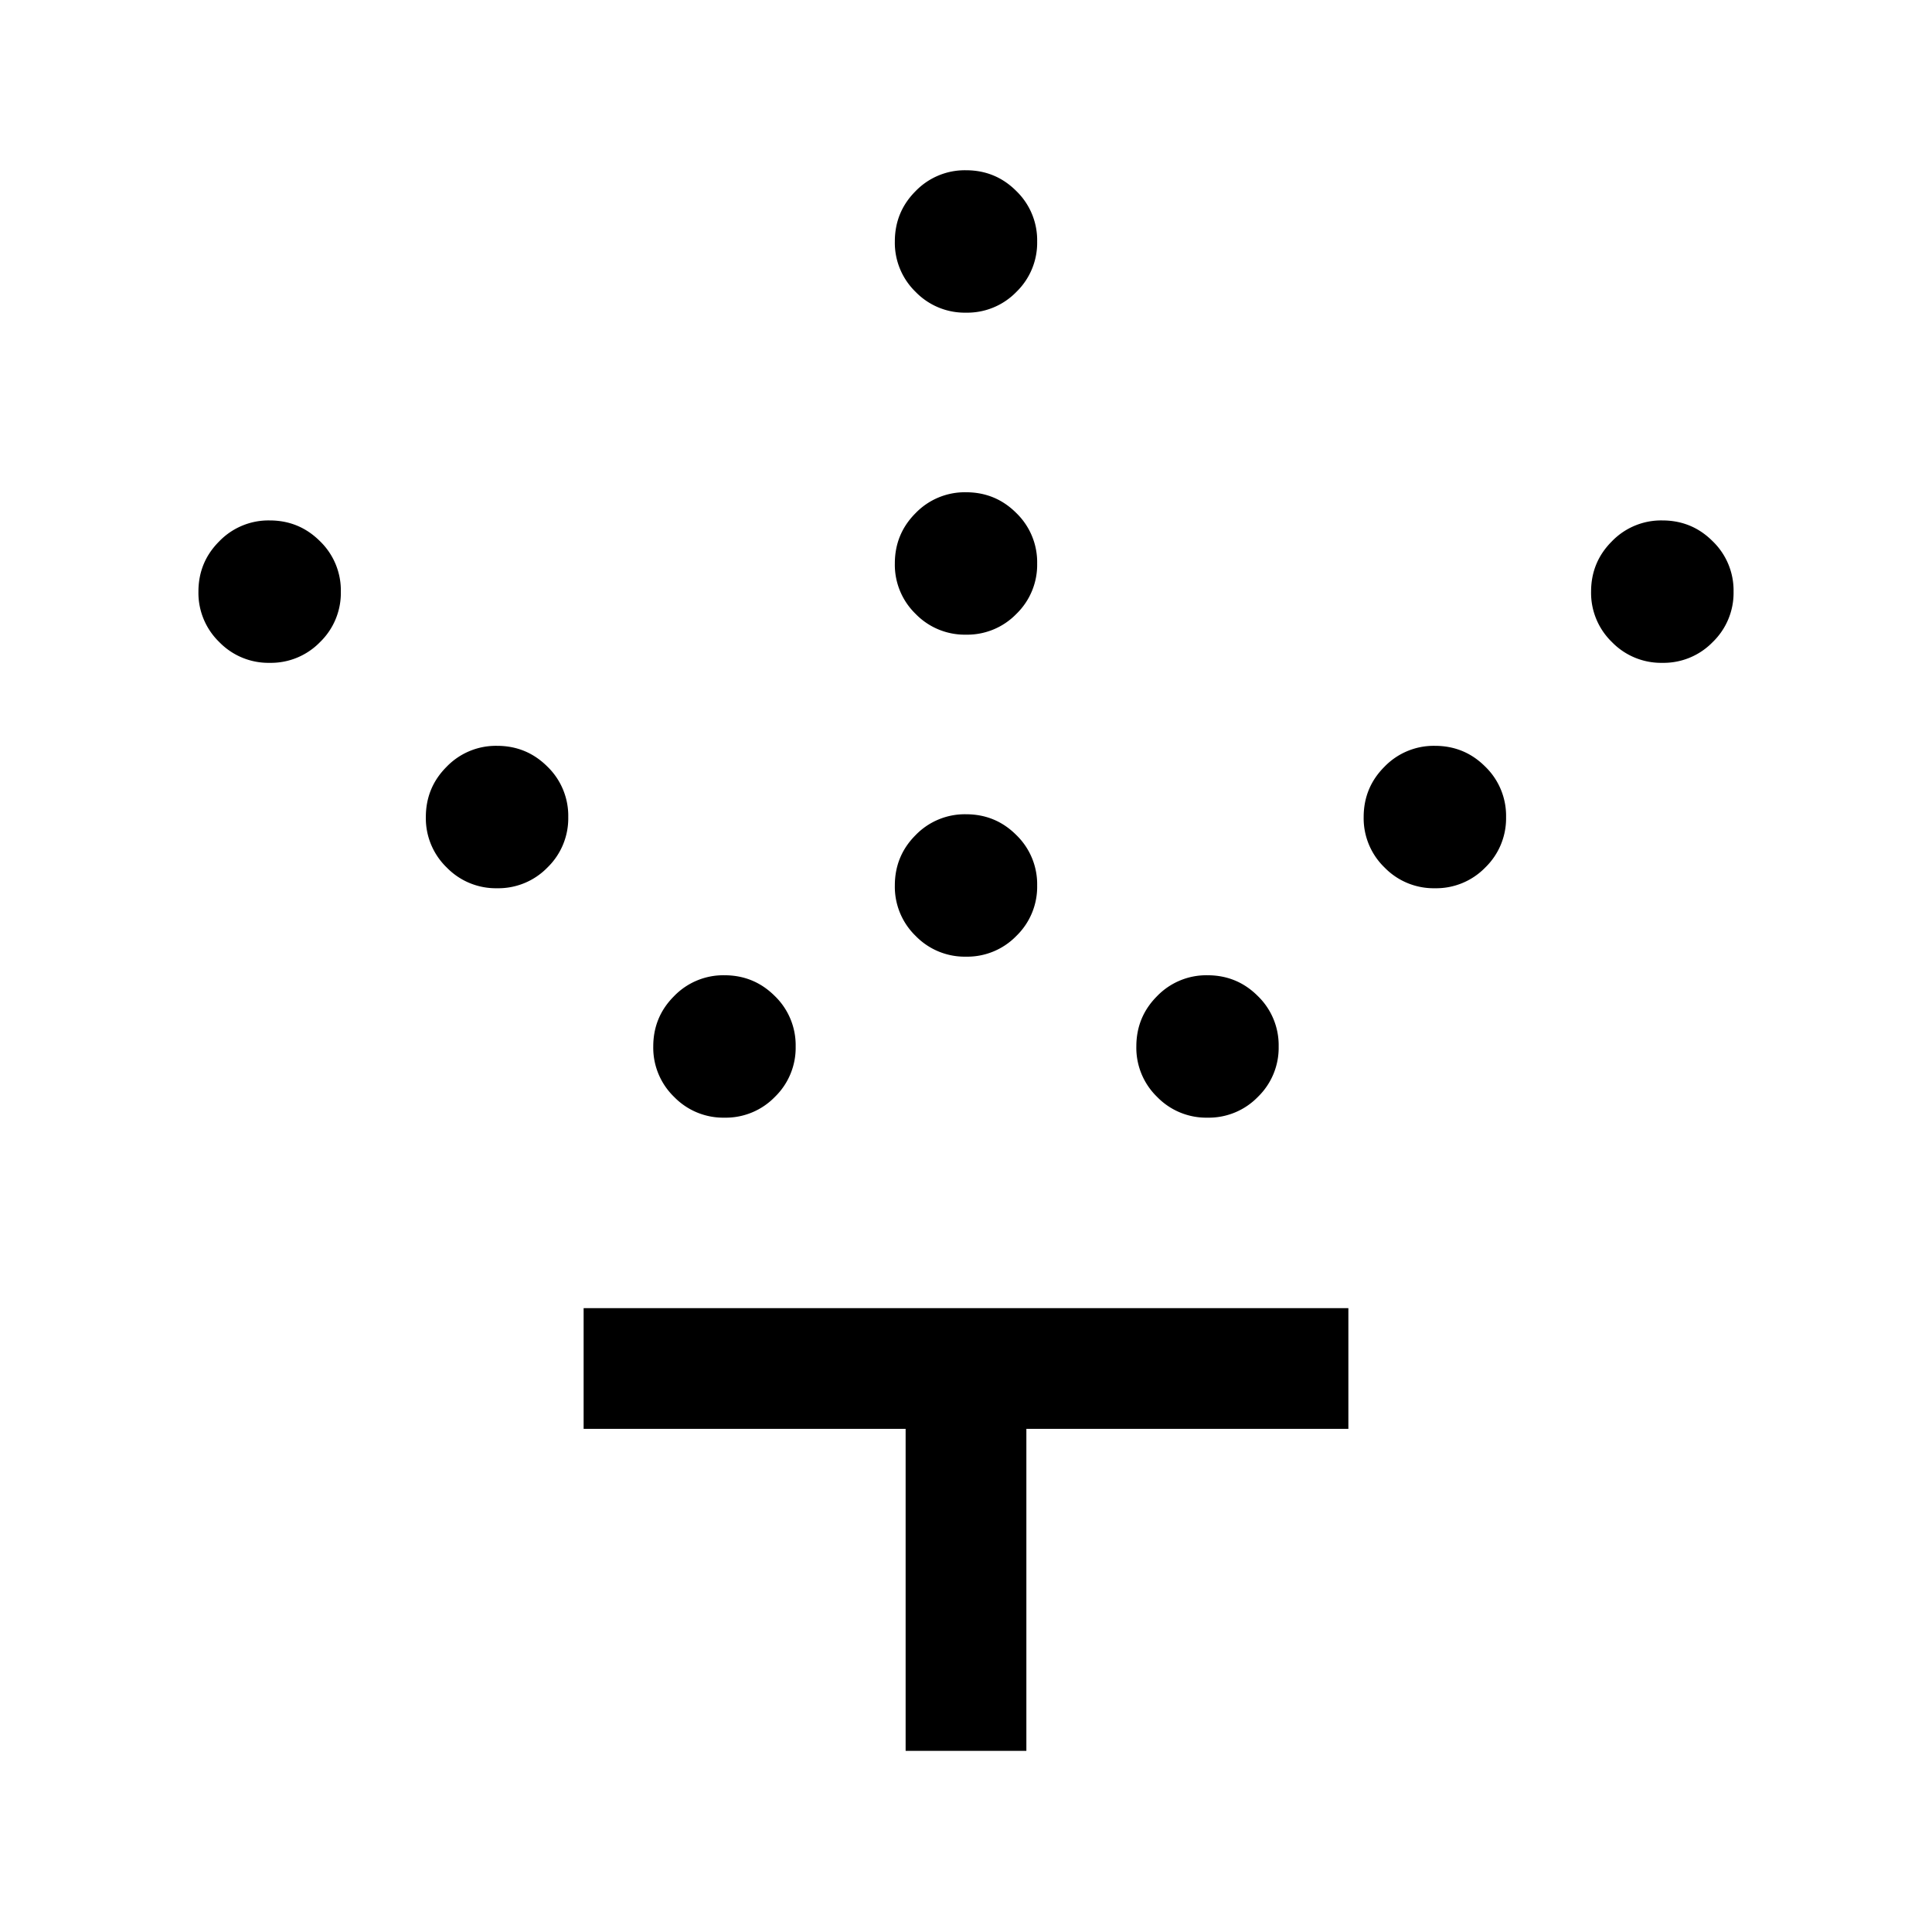 <svg xmlns="http://www.w3.org/2000/svg" width="24" height="24" viewBox="0 0 24 24" fill='currentColor'><path d="M12 11.884a.85.85 0 0 1-.626-.258.85.85 0 0 1-.258-.626q0-.368.258-.626a.85.85 0 0 1 .626-.259q.368 0 .626.259a.85.85 0 0 1 .258.626.85.85 0 0 1-.258.626.85.85 0 0 1-.626.258m0-4a.85.85 0 0 1-.626-.258.85.85 0 0 1-.258-.626q0-.368.258-.626A.85.85 0 0 1 12 6.115q.368 0 .626.259a.85.85 0 0 1 .258.626.85.85 0 0 1-.258.626.85.85 0 0 1-.626.258m0-4a.85.85 0 0 1-.626-.258.85.85 0 0 1-.258-.626q0-.368.258-.626A.85.85 0 0 1 12 2.115q.368 0 .626.259a.85.85 0 0 1 .258.626.85.85 0 0 1-.258.626.85.85 0 0 1-.626.258m3 10a.85.85 0 0 1-.626-.258.85.85 0 0 1-.258-.626q0-.368.258-.626a.85.85 0 0 1 .626-.259q.368 0 .626.259a.85.85 0 0 1 .258.626.85.85 0 0 1-.258.626.85.85 0 0 1-.626.258m2.825-2.85a.85.85 0 0 1-.626-.258.85.85 0 0 1-.259-.626q0-.368.259-.626a.85.85 0 0 1 .626-.259q.368 0 .626.259a.85.85 0 0 1 .258.626.85.85 0 0 1-.258.626.85.85 0 0 1-.626.258m2.825-2.8a.85.85 0 0 1-.626-.258.85.85 0 0 1-.259-.626q0-.368.259-.626a.85.85 0 0 1 .626-.259q.368 0 .626.259a.85.85 0 0 1 .259.626.85.85 0 0 1-.259.626.85.85 0 0 1-.626.258M9 13.884a.85.85 0 0 1-.626-.258.85.85 0 0 1-.259-.626q0-.368.259-.626A.85.85 0 0 1 9 12.115q.367 0 .626.259a.85.85 0 0 1 .258.626.85.85 0 0 1-.258.626.85.85 0 0 1-.626.258m-2.825-2.85a.85.85 0 0 1-.626-.258.85.85 0 0 1-.259-.626q0-.368.259-.626a.85.85 0 0 1 .626-.259q.367 0 .626.259a.85.85 0 0 1 .258.626.85.85 0 0 1-.258.626.85.85 0 0 1-.626.258m-2.825-2.8a.85.85 0 0 1-.626-.258.85.85 0 0 1-.259-.626q0-.368.259-.626a.85.85 0 0 1 .626-.259q.367 0 .626.259a.85.85 0 0 1 .258.626.85.85 0 0 1-.258.626.85.85 0 0 1-.626.258m7.9 13.516v-4h-4v-1.5h9.5v1.5h-4v4z"/></svg>